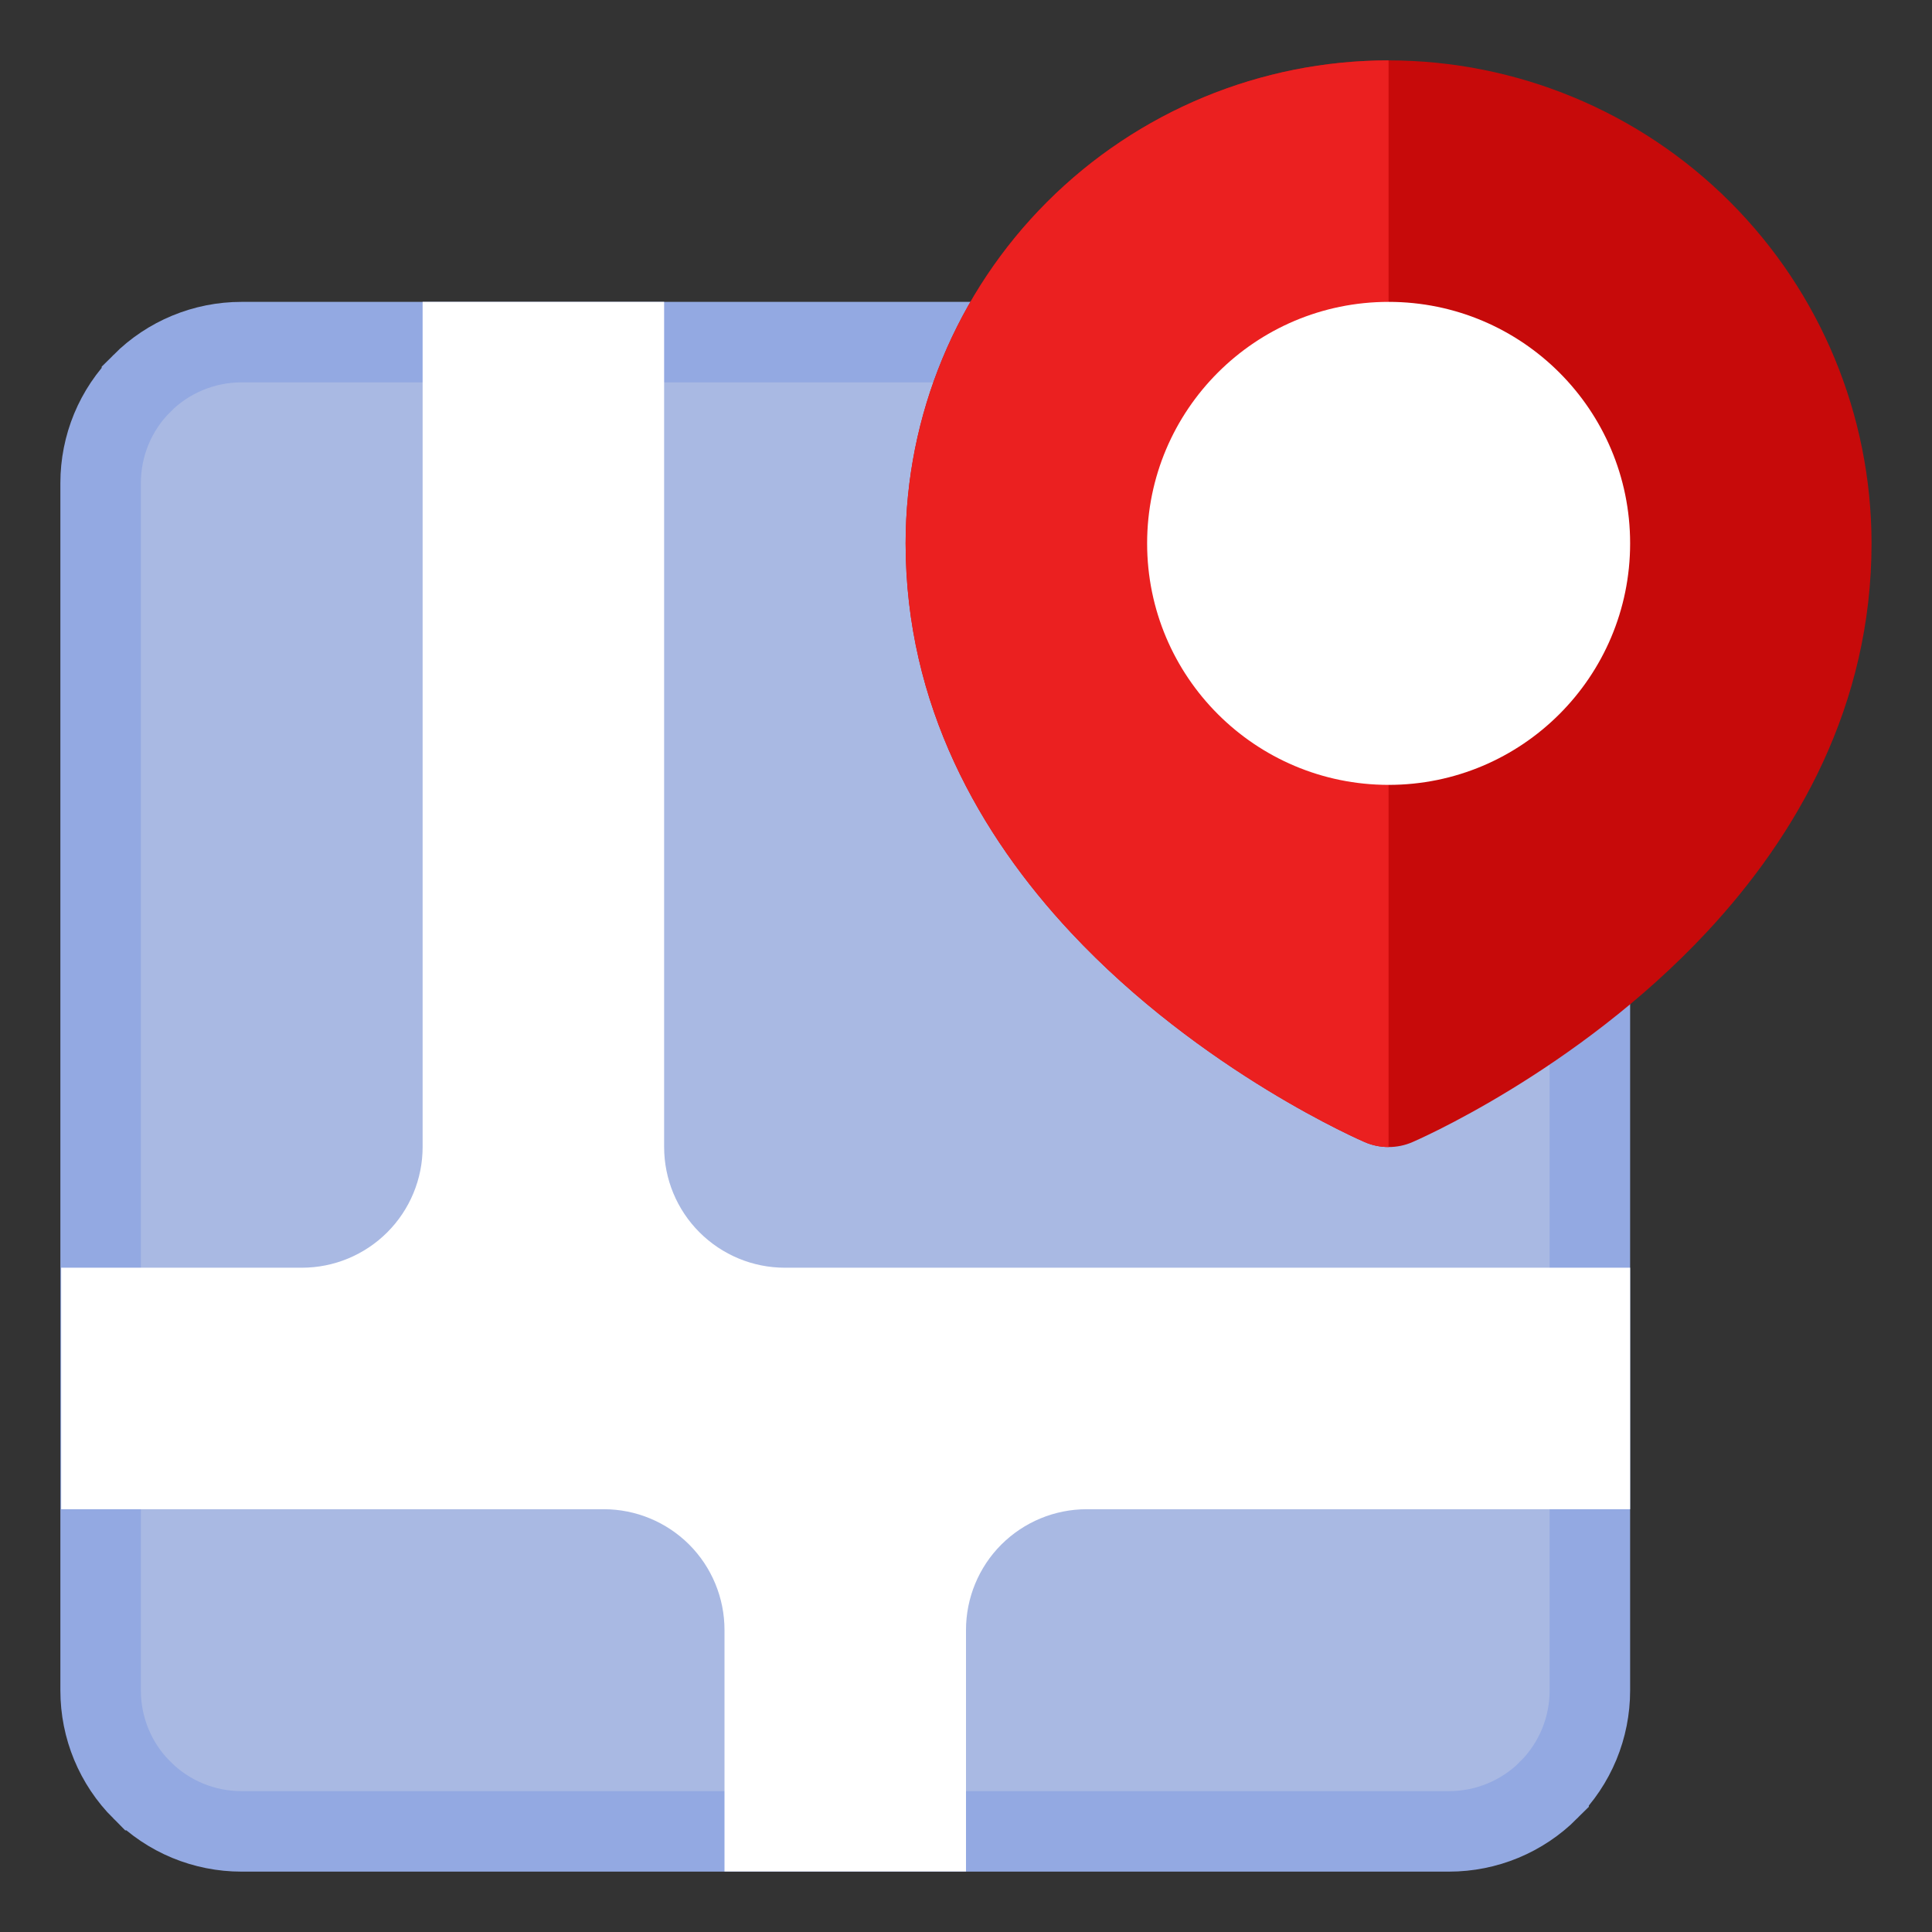 <svg width="24" height="24" viewBox="0 0 24 24" fill="none" xmlns="http://www.w3.org/2000/svg">

<rect x="0" y="0" width="24" height="24" fill="#333333" stroke="none"/>

<path d="M19.75 21V21C19.75 21.23 19.705 21.457 19.617 21.67C19.529 21.882 19.4 22.075 19.237 22.237L19.237 22.238C18.909 22.566 18.465 22.75 18 22.75H3H3C2.77 22.75 2.543 22.705 2.33 22.617C2.118 22.529 1.925 22.4 1.763 22.237L1.762 22.237C1.434 21.909 1.25 21.465 1.25 21L1.25 6L1.25 6C1.25 5.77 1.295 5.543 1.383 5.33C1.471 5.118 1.6 4.925 1.763 4.763L1.763 4.762C2.091 4.434 2.536 4.25 3 4.25L18 4.25L18 4.25C18.23 4.25 18.457 4.295 18.67 4.383C18.882 4.471 19.075 4.6 19.237 4.763L19.238 4.763C19.566 5.091 19.75 5.536 19.75 6V21Z" fill="#A9B9E3" stroke="#93A9E2"/>
<path fill-rule="evenodd" clip-rule="evenodd" d="M8.25 14.248C8.25 14.646 8.408 15.027 8.689 15.308C8.971 15.59 9.352 15.748 9.75 15.748H20.25V18.748H13.5C13.102 18.748 12.721 18.906 12.439 19.187C12.158 19.468 12 19.85 12 20.248V23.248H9V20.248C9 19.85 8.842 19.468 8.561 19.187C8.279 18.906 7.898 18.748 7.5 18.748H0.76V15.748H3.75C4.148 15.748 4.529 15.59 4.811 15.308C5.092 15.027 5.25 14.646 5.25 14.248V3.75H8.25V14.248Z" fill="white"/>
<path fill-rule="evenodd" clip-rule="evenodd" d="M17.249 0.75C15.658 0.751 14.133 1.383 13.008 2.508C11.883 3.633 11.251 5.158 11.25 6.749C11.25 8.76 12.174 10.375 13.3 11.581C14.924 13.321 16.954 14.188 16.954 14.188C17.048 14.229 17.148 14.249 17.25 14.249C17.351 14.249 17.451 14.229 17.545 14.188C17.545 14.188 19.576 13.321 21.2 11.581C22.325 10.375 23.249 8.76 23.249 6.749C23.248 5.158 22.616 3.633 21.491 2.508C20.366 1.383 18.84 0.751 17.249 0.75Z" fill="#C70A0A"/>
<path fill-rule="evenodd" clip-rule="evenodd" d="M17.249 0.75C15.658 0.751 14.133 1.383 13.008 2.508C11.883 3.633 11.251 5.158 11.25 6.749C11.25 8.76 12.174 10.375 13.3 11.581C14.924 13.321 16.954 14.188 16.954 14.188C17.048 14.229 17.148 14.249 17.249 14.249V0.75Z" fill="#EB2020"/>
<path d="M17.25 9.75C18.907 9.75 20.25 8.407 20.25 6.75C20.25 5.093 18.907 3.75 17.25 3.75C15.593 3.75 14.25 5.093 14.25 6.75C14.25 8.407 15.593 9.75 17.25 9.75Z" fill="white"/>

</svg>
